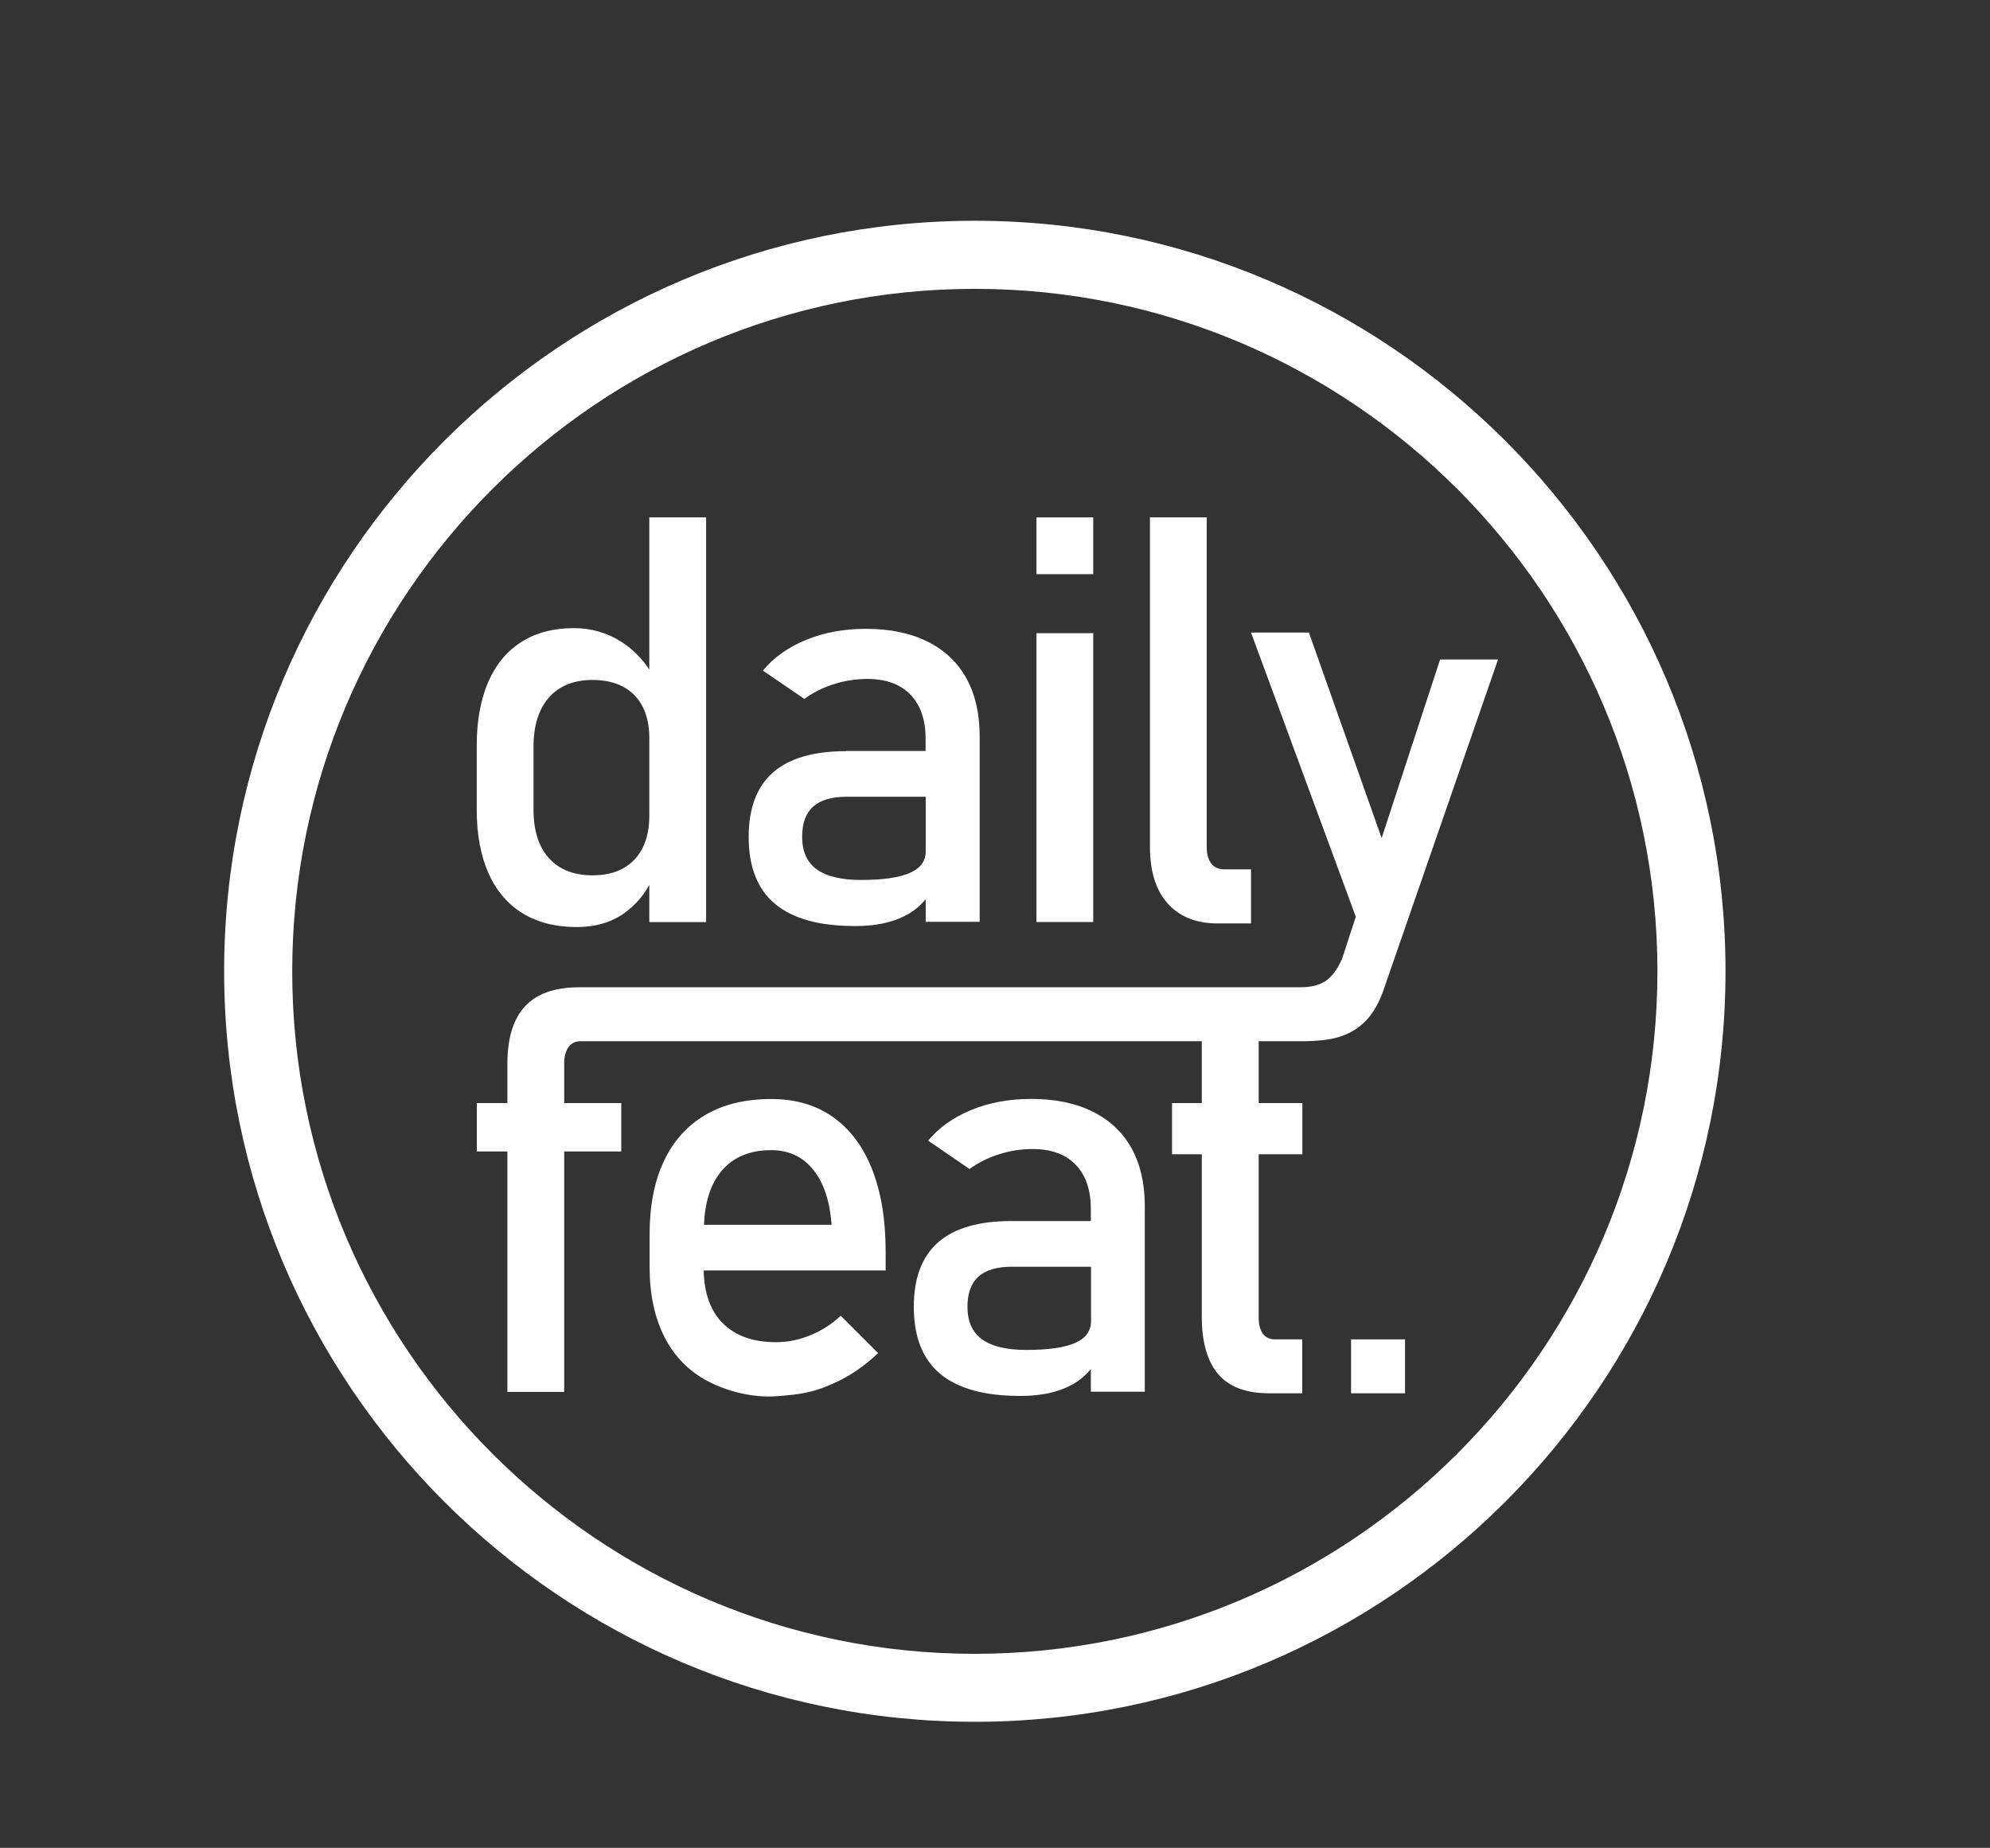 <?xml version="1.0" encoding="utf-8"?>
<!-- Generator: Adobe Illustrator 24.0.1, SVG Export Plug-In . SVG Version: 6.00 Build 0)  -->
<svg version="1.1" id="Layer_1" xmlns="http://www.w3.org/2000/svg" xmlns:xlink="http://www.w3.org/1999/xlink" x="0px" y="0px"
	 viewBox="0 0 197.28 183.22" style="enable-background:new 0 0 197.28 183.22;" xml:space="preserve">
<rect x="0" y="0" width="197.28" height="183.22" fill="#333333" stroke="none"/>
<g fill="#fff">
	<path d="M96.64,21.89c-41.03,0-74.42,33.38-74.42,74.41c0,41.03,33.38,74.42,74.42,74.42c41.03,0,74.42-33.38,74.42-74.42
		C171.06,55.28,137.68,21.89,96.64,21.89z M96.64,163.98c-37.31,0-67.67-30.36-67.67-67.67c0-37.31,30.36-67.67,67.67-67.67
		c37.31,0,67.67,30.36,67.67,67.67C164.31,133.62,133.96,163.98,96.64,163.98z"/>
	<path d="M82.58,110.76c-1.69-1.2-3.73-1.79-6.13-1.79c-2.54,0-4.71,0.52-6.51,1.57s-3.18,2.58-4.12,4.58
		c-0.95,2-1.42,4.42-1.42,7.26v3.23c0,2.72,0.49,5.04,1.48,6.97c0.98,1.92,2.41,3.38,4.29,4.37c1.88,0.99,4.43,1.66,6.79,1.49
		c2.35-0.17,3.56-0.37,5.32-1.12c1.77-0.74,3.36-1.8,4.77-3.16l-3.7-3.7c-0.88,0.83-1.89,1.47-3.01,1.93
		c-1.12,0.46-2.25,0.69-3.39,0.69c-2.3,0-4.07-0.63-5.32-1.9c-1.21-1.22-1.82-2.97-1.87-5.21h18.04v-1.88
		c0-3.16-0.45-5.88-1.34-8.14S84.27,111.95,82.58,110.76z M69.79,121.44c0.09-2.24,0.65-4.02,1.71-5.3c1.17-1.4,2.82-2.1,4.95-2.1
		c1.75,0,3.14,0.65,4.18,1.95c1.04,1.3,1.64,3.11,1.81,5.45H69.79z"/>
	<path d="M108.32,110.22c-1.69-0.84-3.72-1.26-6.1-1.26c-2.17,0-4.14,0.36-5.92,1.09c-1.77,0.73-3.21,1.74-4.29,3.05l4.11,2.81
		c0.85-0.63,1.82-1.11,2.91-1.46c1.09-0.35,2.21-0.52,3.35-0.52c1.84,0,3.26,0.52,4.26,1.56c1,1.04,1.5,2.5,1.5,4.37v1.21h-7.89
		c-3.24,0-5.66,0.71-7.26,2.12c-1.6,1.42-2.4,3.54-2.4,6.37c0,2.98,0.87,5.2,2.62,6.66s4.39,2.19,7.92,2.19
		c1.2,0,2.27-0.12,3.23-0.37c0.96-0.25,1.8-0.62,2.52-1.12c0.47-0.32,0.88-0.73,1.26-1.17v2.24h5.35v-18.4
		c0-2.24-0.44-4.16-1.32-5.75C111.3,112.27,110.01,111.06,108.32,110.22z M106.57,133.16c-1.06,0.46-2.66,0.69-4.81,0.69
		c-1.97,0-3.43-0.35-4.4-1.05c-0.97-0.7-1.45-1.77-1.45-3.23c0-1.34,0.36-2.34,1.09-2.99c0.73-0.65,1.83-0.98,3.3-0.98h7.86v5.41
		C108.15,131.98,107.63,132.7,106.57,133.16z"/>
	<path d="M51.8,90.55c1.48,0.91,3.27,1.37,5.37,1.37c1.89,0,3.49-0.48,4.79-1.43c1.04-0.77,1.84-1.7,2.41-2.76v3.7H70V51.3h-5.63
		v15.09c-0.77-1.15-1.71-2.09-2.83-2.79c-1.41-0.88-2.96-1.32-4.65-1.32c-2.02,0-3.76,0.46-5.2,1.37s-2.54,2.24-3.3,3.99
		c-0.75,1.75-1.13,3.85-1.13,6.32v6.32c0,2.45,0.39,4.54,1.16,6.29C49.19,88.31,50.32,89.64,51.8,90.55z M52.89,74.04
		c0-2.1,0.51-3.72,1.53-4.88c1.02-1.16,2.46-1.74,4.32-1.74c1.2,0,2.21,0.23,3.05,0.68c0.84,0.45,1.48,1.11,1.92,1.97
		c0.44,0.86,0.66,1.9,0.66,3.12v7.7c0,1.23-0.22,2.29-0.66,3.17c-0.44,0.88-1.08,1.56-1.92,2.03c-0.84,0.47-1.85,0.7-3.05,0.7
		c-1.86,0-3.3-0.57-4.32-1.7c-1.02-1.13-1.53-2.74-1.53-4.81V74.04z"/>
	<path d="M83.88,74.48c-3.24,0-5.66,0.71-7.26,2.12c-1.6,1.42-2.4,3.54-2.4,6.37c0,2.98,0.87,5.2,2.62,6.66
		c1.75,1.46,4.39,2.19,7.92,2.19c1.2,0,2.27-0.12,3.23-0.37s1.8-0.62,2.52-1.12c0.47-0.32,0.88-0.73,1.26-1.17v2.24h5.35v-18.4
		c0-2.24-0.44-4.16-1.32-5.75c-0.88-1.59-2.17-2.8-3.86-3.64c-1.69-0.84-3.72-1.26-6.1-1.26c-2.17,0-4.14,0.36-5.92,1.09
		c-1.77,0.73-3.21,1.74-4.29,3.05l4.11,2.81c0.85-0.63,1.82-1.11,2.91-1.46c1.09-0.35,2.21-0.52,3.35-0.52
		c1.84,0,3.26,0.52,4.26,1.56c1,1.04,1.5,2.5,1.5,4.37v1.21H83.88z M90.18,86.56c-1.06,0.46-2.66,0.69-4.81,0.69
		c-1.97,0-3.43-0.35-4.4-1.05c-0.97-0.7-1.45-1.77-1.45-3.23c0-1.34,0.36-2.34,1.09-2.99c0.73-0.65,1.83-0.98,3.3-0.98h7.86v5.41
		C91.77,85.39,91.24,86.1,90.18,86.56z"/>
	<rect x="102.75" y="62.78" width="5.63" height="28.64"/>
	<rect x="102.75" y="51.3" width="5.63" height="5.63"/>
	<path d="M120.71,91.56h3.31V86.2h-2.65c-0.55,0-0.98-0.19-1.28-0.57c-0.3-0.38-0.46-0.91-0.46-1.61V51.3H114v32.67
		c0,2.41,0.58,4.28,1.75,5.6C116.92,90.89,118.57,91.56,120.71,91.56z"/>
	<path d="M142.76,65.4l-5.79,17.7l-7.21-20.38h-5.74l10.39,28.18l-1.37,4.18c-0.46,1.03-1,1.76-1.61,2.18
		c-0.62,0.42-1.45,0.63-2.5,0.63h-1.13v0h-3.03h-5.63H61.58h-2.23h-1.91c-2.43,0-4.23,0.63-5.39,1.89c-1.17,1.26-1.75,3.16-1.75,5.7
		v3.89h-3.03v4.8h3.03v23.84h5.63v-23.84h5.66v-4.8h-5.66v-3.95c0-0.64,0.14-1.17,0.41-1.57c0.28-0.4,0.68-0.61,1.21-0.61h1.8h2.23
		h57.56v6.13h-2.95v5.08h2.95v16.11c0,2.5,0.54,4.39,1.61,5.67c1.08,1.28,2.77,1.92,5.09,1.92h3.26v-5.35h-2.7
		c-0.53,0-0.94-0.19-1.21-0.57c-0.28-0.38-0.41-0.91-0.41-1.61v-16.17h4.33v-5.08h-4.33v-6.13h3.03h0.9h0.23
		c1.53,0,2.81-0.11,3.86-0.44c1.05-0.33,1.93-0.88,2.65-1.64c0.72-0.76,1.3-1.8,1.74-3.1l11.32-32.67H142.76z"/>
	<rect x="133.94" y="132.8" width="5.35" height="5.35"/>
</g>
</svg>
